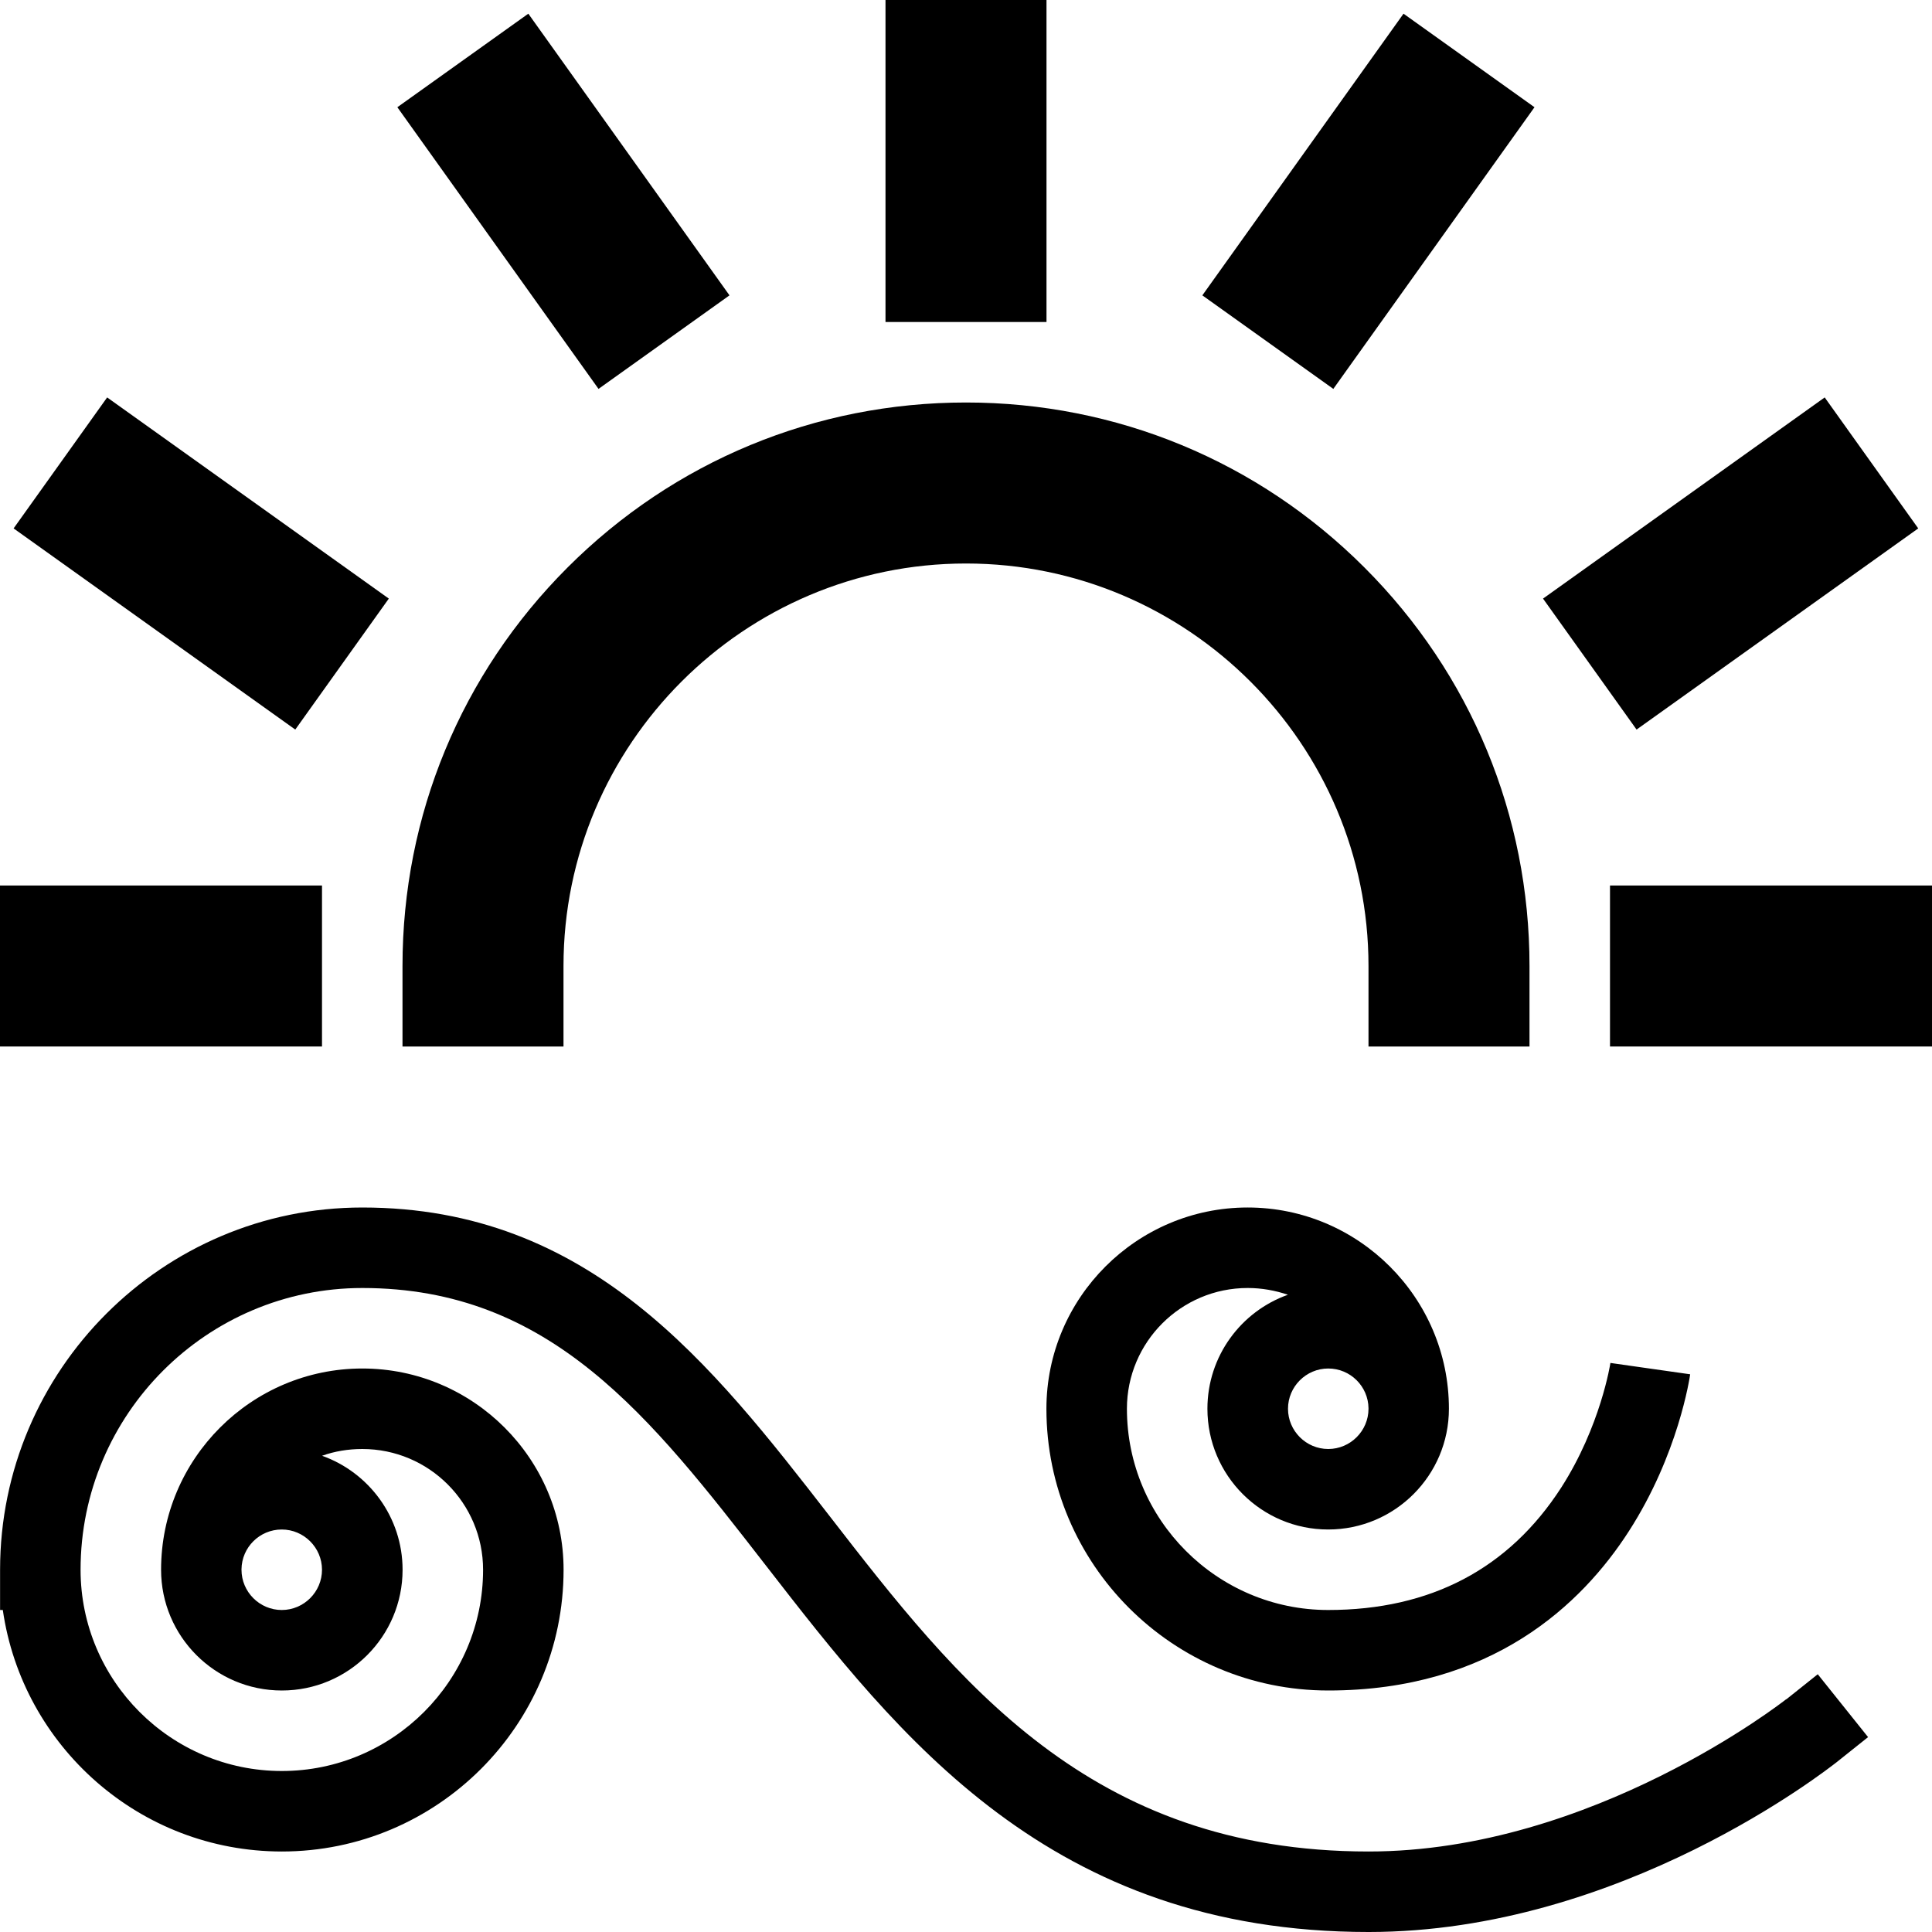 <svg version="1.1" xmlns="http://www.w3.org/2000/svg" width="24" height="24" viewBox="0 0 24 24">
   <path d="M16.5 21c2.034 0 3.153-1.075 3.734-1.978 0.616-0.956 0.756-1.909 0.762-1.95l-0.991-0.141c0 0.006-0.122 0.788-0.612 1.55-0.65 1.006-1.622 1.519-2.894 1.519-1.378 0-2.5-1.122-2.5-2.5 0-0.828 0.672-1.5 1.5-1.5 0.175 0 0.344 0.031 0.5 0.084-0.581 0.206-1 0.762-1 1.416 0 0.828 0.672 1.5 1.5 1.5s1.5-0.672 1.5-1.5c0-1.378-1.122-2.5-2.5-2.5s-2.5 1.122-2.5 2.5c0 1.931 1.569 3.5 3.5 3.5zM16.5 18c-0.275 0-0.5-0.225-0.5-0.5s0.225-0.5 0.5-0.5c0.275 0 0.497 0.222 0.5 0.494 0 0.003 0 0.003 0 0.006 0 0.275-0.225 0.5-0.5 0.5z" />
   <path d="M22.188 21.109c-0.025 0.019-2.406 1.891-5.187 1.891-3.466 0-5.109-2.119-6.697-4.169-1.462-1.884-2.975-3.831-5.803-3.831-2.481 0-4.5 2.019-4.5 4.5v0.5h0.034c0.244 1.694 1.703 3 3.466 3 1.931 0 3.5-1.569 3.5-3.5 0-1.378-1.122-2.5-2.5-2.5s-2.5 1.122-2.5 2.5c0 0.828 0.672 1.5 1.5 1.5s1.5-0.672 1.5-1.5c0-0.653-0.419-1.209-1-1.416 0.156-0.056 0.325-0.084 0.5-0.084 0.828 0 1.5 0.672 1.5 1.5 0 1.378-1.122 2.5-2.5 2.5s-2.5-1.122-2.5-2.5c0-1.931 1.569-3.5 3.5-3.5 2.341 0 3.578 1.597 5.013 3.447 1.656 2.134 3.531 4.553 7.488 4.553 3.141 0 5.703-2.025 5.813-2.109l0.391-0.312-0.625-0.781-0.391 0.312zM3.5 20c-0.275 0-0.5-0.225-0.5-0.5 0-0.003 0-0.003 0-0.006 0.003-0.272 0.225-0.494 0.5-0.494s0.5 0.225 0.5 0.5-0.225 0.5-0.5 0.5z" />
   <path d="M11 0h2v4h-2v-4z" />
   <path d="M0 11h4v2h-4v-2z" />
   <path d="M4.936 1.332l1.627-1.162 2.499 3.499-1.627 1.162-2.499-3.499z" />
   <path d="M20 11h4v2h-4v-2z" />
   <path d="M19 13v-1c0-1.869-0.728-3.628-2.050-4.95s-3.081-2.050-4.95-2.050c-1.869 0-3.628 0.728-4.95 2.050s-2.050 3.081-2.050 4.95v1h2v-1c0-2.756 2.244-5 5-5s5 2.244 5 5v1h2z" />
   <path d="M0.169 6.564l1.162-1.627 3.499 2.499-1.162 1.627-3.499-2.499z" />
   <path d="M19.168 7.436l3.499-2.499 1.162 1.627-3.499 2.499-1.162-1.627z" />
   <path d="M14.936 3.669l2.499-3.499 1.627 1.162-2.499 3.499-1.627-1.162z" />
</svg>

